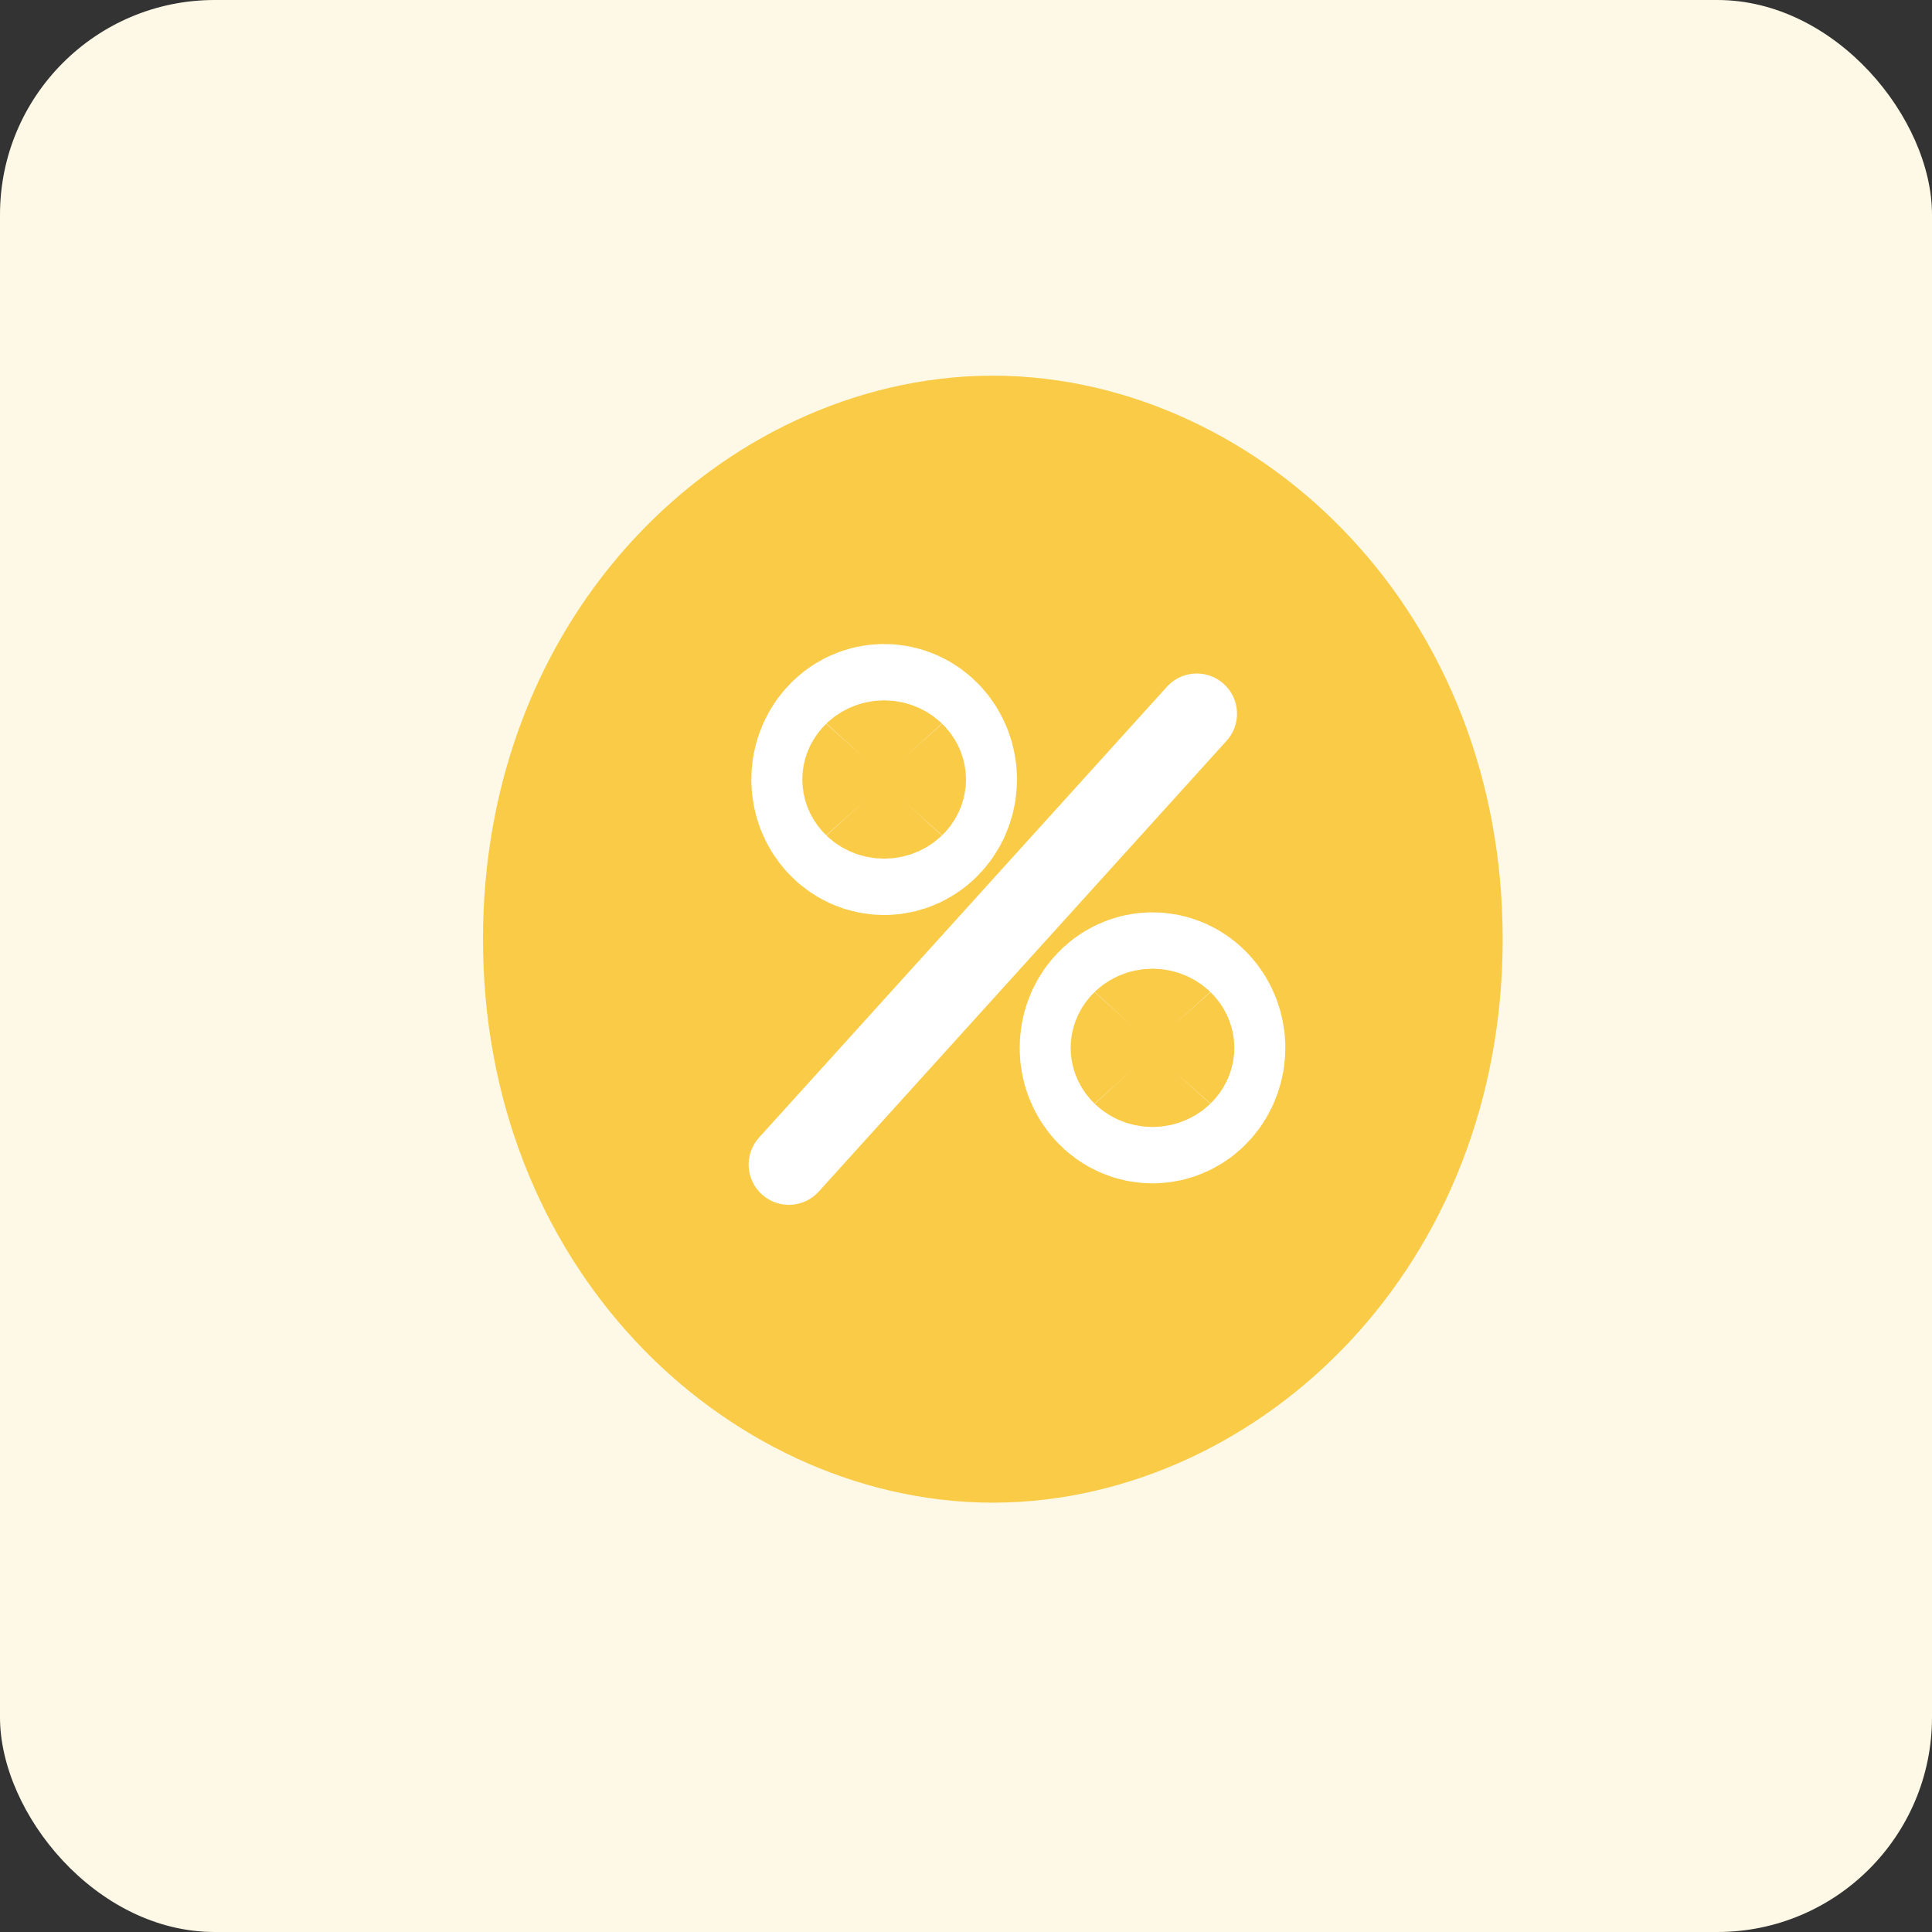 <svg width="36" height="36" viewBox="0 0 36 36" fill="none" xmlns="http://www.w3.org/2000/svg">
<rect x="0" y="0" width="36" height="36" fill="#333333" stroke="none"/>
<rect width="36" height="36" rx="4" fill="#FEF9E6"/>
<path d="M23 17.5C23 21.02 20.526 23 18.5 23C16.474 23 14 21.02 14 17.5C14 13.98 16.474 12 18.5 12C20.526 12 23 13.98 23 17.5Z" stroke="#FACB47" stroke-width="10" stroke-linecap="round" stroke-linejoin="round"/>
<path d="M21.475 20.05C21.601 20.05 21.722 19.995 21.811 19.896C21.9 19.798 21.95 19.664 21.95 19.525C21.95 19.386 21.9 19.252 21.811 19.154C21.722 19.055 21.601 19 21.475 19C21.349 19 21.228 19.055 21.139 19.154C21.05 19.252 21 19.386 21 19.525C21 19.664 21.05 19.798 21.139 19.896C21.228 19.995 21.349 20.05 21.475 20.05Z" stroke="white" stroke-width="4" stroke-linecap="round" stroke-linejoin="round"/>
<path d="M16.475 15.05C16.601 15.05 16.722 14.995 16.811 14.896C16.9 14.798 16.95 14.664 16.95 14.525C16.95 14.386 16.9 14.252 16.811 14.154C16.722 14.055 16.601 14 16.475 14C16.349 14 16.228 14.055 16.139 14.154C16.05 14.252 16 14.386 16 14.525C16 14.664 16.05 14.798 16.139 14.896C16.228 14.995 16.349 15.05 16.475 15.05Z" stroke="white" stroke-width="4" stroke-linecap="round" stroke-linejoin="round"/>
<path d="M22.3 13.3L14.7 21.7" stroke="white" stroke-width="1.5" stroke-linecap="round" stroke-linejoin="round"/>
</svg>
